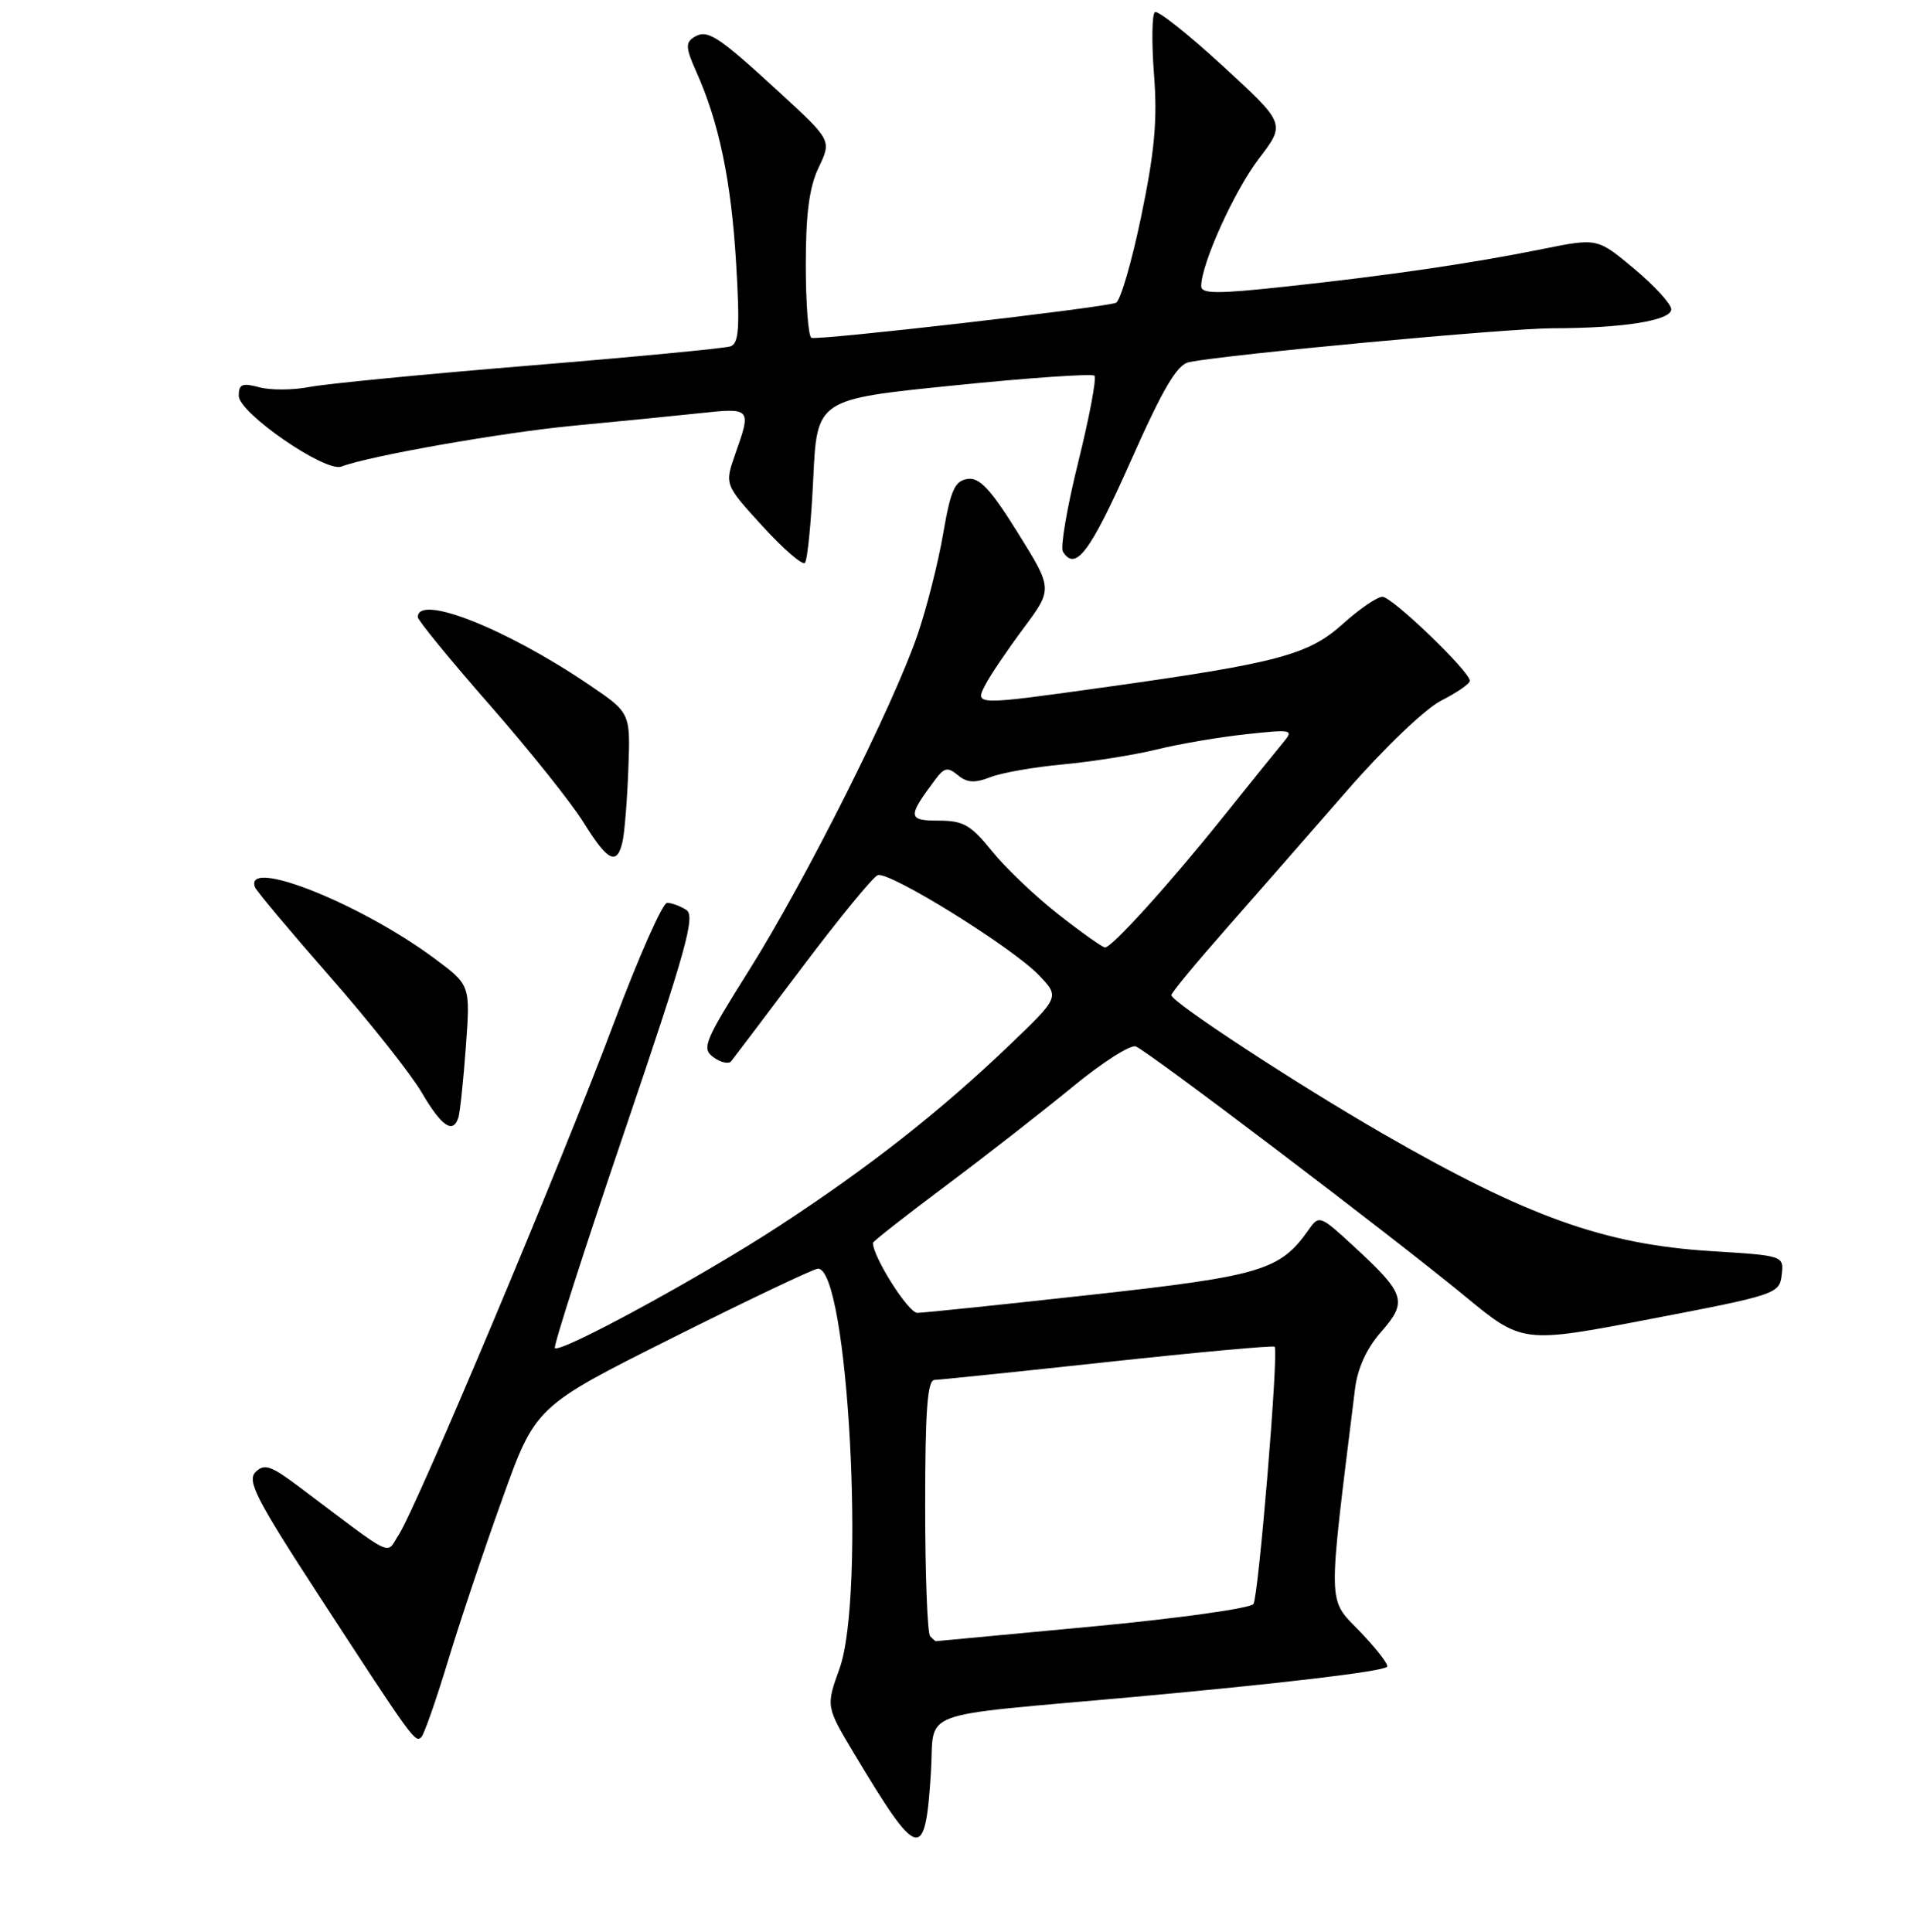 <?xml version="1.0" encoding="UTF-8" standalone="no"?>
<!DOCTYPE svg PUBLIC "-//W3C//DTD SVG 1.1//EN" "http://www.w3.org/Graphics/SVG/1.1/DTD/svg11.dtd" >
<svg xmlns="http://www.w3.org/2000/svg" xmlns:xlink="http://www.w3.org/1999/xlink" version="1.1" viewBox="0 0 256 259">
 <g >
 <path fill="currentColor"
d=" M 124.77 237.61 C 125.33 228.98 122.13 230.17 152.00 227.46 C 171.85 225.65 185.28 224.06 185.91 223.42 C 186.17 223.17 184.54 221.06 182.31 218.73 C 177.87 214.12 177.92 216.10 181.61 186.21 C 181.95 183.39 183.17 180.74 185.13 178.51 C 188.69 174.45 188.36 173.43 181.48 167.09 C 176.93 162.89 176.80 162.84 175.40 164.84 C 171.58 170.29 169.05 171.04 146.23 173.56 C 134.28 174.88 123.80 175.97 122.95 175.98 C 121.76 176.00 117.00 168.49 117.00 166.60 C 117.00 166.40 121.39 162.96 126.75 158.95 C 132.11 154.94 139.75 148.98 143.73 145.71 C 147.70 142.44 151.53 139.99 152.23 140.27 C 153.95 140.94 186.61 165.72 196.28 173.69 C 204.05 180.10 204.05 180.10 221.28 176.79 C 238.07 173.57 238.51 173.42 238.80 170.90 C 239.10 168.31 239.10 168.31 229.30 167.70 C 215.05 166.81 204.68 163.10 185.31 151.94 C 173.73 145.27 157.00 134.31 157.00 133.39 C 157.00 133.08 160.26 129.13 164.25 124.60 C 168.24 120.07 175.51 111.76 180.42 106.12 C 185.52 100.26 190.99 95.03 193.17 93.91 C 195.28 92.84 197.00 91.65 197.00 91.26 C 197.00 90.00 186.60 80.00 185.29 80.00 C 184.58 80.00 182.20 81.63 179.99 83.62 C 175.42 87.76 171.27 88.87 148.56 92.05 C 130.47 94.58 130.63 94.58 132.09 91.75 C 132.73 90.51 135.02 87.12 137.18 84.22 C 141.11 78.94 141.11 78.94 136.42 71.42 C 132.76 65.54 131.28 63.96 129.68 64.20 C 127.97 64.45 127.42 65.68 126.42 71.50 C 125.76 75.35 124.23 81.42 123.01 85.00 C 119.78 94.48 108.03 117.89 100.45 129.97 C 94.39 139.62 94.01 140.54 95.63 141.72 C 96.60 142.43 97.67 142.67 98.00 142.25 C 98.33 141.84 102.63 136.16 107.54 129.63 C 112.46 123.10 117.00 117.55 117.64 117.31 C 119.16 116.73 135.71 127.00 139.27 130.74 C 142.03 133.64 142.03 133.64 135.27 140.12 C 126.03 148.96 116.41 156.52 104.39 164.36 C 94.05 171.12 75.10 181.43 74.37 180.70 C 74.15 180.48 78.35 167.39 83.72 151.60 C 91.96 127.35 93.24 122.76 91.99 121.97 C 91.17 121.45 90.01 121.02 89.41 121.02 C 88.81 121.01 85.58 128.31 82.23 137.25 C 75.29 155.80 55.83 202.08 53.45 205.71 C 51.67 208.43 53.20 209.16 40.07 199.28 C 36.29 196.44 35.43 196.15 34.25 197.32 C 33.08 198.50 34.36 201.00 42.89 214.10 C 55.34 233.23 55.65 233.65 56.47 232.85 C 56.84 232.49 58.42 227.99 59.98 222.85 C 61.53 217.71 64.82 207.88 67.29 201.02 C 71.76 188.53 71.76 188.53 90.13 179.33 C 100.23 174.27 109.00 170.10 109.61 170.06 C 113.66 169.83 116.06 213.84 112.52 223.67 C 110.70 228.74 110.70 228.74 114.52 235.12 C 123.12 249.47 124.00 249.69 124.77 237.61 Z  M 61.45 149.75 C 61.66 149.06 62.11 144.80 62.44 140.28 C 63.04 132.05 63.04 132.05 58.27 128.50 C 48.33 121.11 32.69 114.89 34.17 118.91 C 34.35 119.41 38.85 124.78 44.17 130.85 C 49.49 136.92 55.05 143.93 56.52 146.44 C 59.21 151.03 60.74 152.06 61.45 149.75 Z  M 83.45 112.75 C 83.72 111.51 84.07 107.14 84.22 103.02 C 84.50 95.55 84.50 95.55 79.00 91.82 C 67.85 84.25 55.99 79.56 56.00 82.72 C 56.00 83.15 60.34 88.45 65.64 94.50 C 70.94 100.55 76.60 107.64 78.22 110.25 C 81.49 115.52 82.72 116.10 83.45 112.75 Z  M 109.00 64.18 C 109.50 53.52 109.50 53.52 127.82 51.67 C 137.90 50.64 146.39 50.06 146.69 50.36 C 147.00 50.67 146.02 55.86 144.53 61.89 C 143.03 67.93 142.10 73.35 142.46 73.94 C 144.14 76.65 146.10 74.05 151.47 61.99 C 155.90 52.02 157.75 48.87 159.38 48.54 C 164.45 47.51 202.12 44.00 208.12 44.00 C 217.52 44.00 224.00 42.96 224.00 41.46 C 224.00 40.76 221.77 38.32 219.05 36.04 C 214.10 31.90 214.10 31.90 206.80 33.37 C 197.27 35.30 186.21 36.92 172.28 38.42 C 163.14 39.41 161.00 39.40 161.00 38.36 C 161.00 35.38 165.43 25.59 168.74 21.25 C 172.31 16.58 172.31 16.58 163.92 8.87 C 159.31 4.63 155.21 1.37 154.80 1.62 C 154.40 1.87 154.34 5.61 154.67 9.93 C 155.15 16.05 154.77 20.25 152.96 28.99 C 151.68 35.16 150.15 40.38 149.57 40.59 C 147.59 41.30 109.51 45.67 108.75 45.28 C 108.34 45.06 108.00 40.65 108.00 35.47 C 108.00 28.62 108.47 25.08 109.73 22.44 C 111.46 18.81 111.46 18.81 104.48 12.39 C 96.13 4.72 94.82 3.87 93.01 4.99 C 91.85 5.71 91.91 6.47 93.35 9.67 C 96.37 16.42 98.00 24.23 98.66 35.22 C 99.18 43.94 99.04 46.04 97.90 46.43 C 97.13 46.69 85.03 47.85 71.00 49.00 C 56.98 50.15 43.70 51.44 41.50 51.87 C 39.30 52.30 36.26 52.32 34.75 51.91 C 32.46 51.30 32.00 51.49 32.00 53.05 C 32.00 55.36 43.61 63.36 45.76 62.54 C 49.48 61.11 67.52 57.94 77.00 57.05 C 82.78 56.50 90.31 55.76 93.75 55.39 C 100.69 54.64 100.73 54.69 98.55 60.85 C 97.11 64.95 97.11 64.95 102.18 70.51 C 104.98 73.57 107.54 75.79 107.88 75.45 C 108.22 75.11 108.72 70.04 109.00 64.18 Z  M 124.67 219.33 C 124.30 218.97 124.00 211.09 124.00 201.83 C 124.00 189.05 124.30 184.99 125.25 184.97 C 125.94 184.95 136.40 183.87 148.50 182.56 C 160.60 181.25 170.65 180.33 170.84 180.52 C 171.41 181.07 168.70 213.86 168.00 215.00 C 167.64 215.58 157.94 216.93 146.43 218.02 C 134.92 219.10 125.46 219.99 125.42 219.99 C 125.37 220.00 125.03 219.70 124.67 219.33 Z  M 141.85 122.56 C 138.74 120.12 134.72 116.29 132.93 114.06 C 130.13 110.58 129.12 110.00 125.80 110.00 C 121.66 110.00 121.61 109.50 125.32 104.54 C 126.56 102.87 127.02 102.78 128.39 103.91 C 129.62 104.93 130.65 104.99 132.75 104.17 C 134.26 103.58 138.65 102.81 142.50 102.46 C 146.35 102.10 151.97 101.21 155.00 100.47 C 158.03 99.72 163.43 98.80 167.00 98.42 C 173.30 97.74 173.45 97.78 171.92 99.61 C 171.06 100.65 167.46 105.10 163.94 109.50 C 156.76 118.47 149.04 127.00 148.11 127.00 C 147.78 127.00 144.96 125.00 141.85 122.56 Z "/>
</g>
</svg>